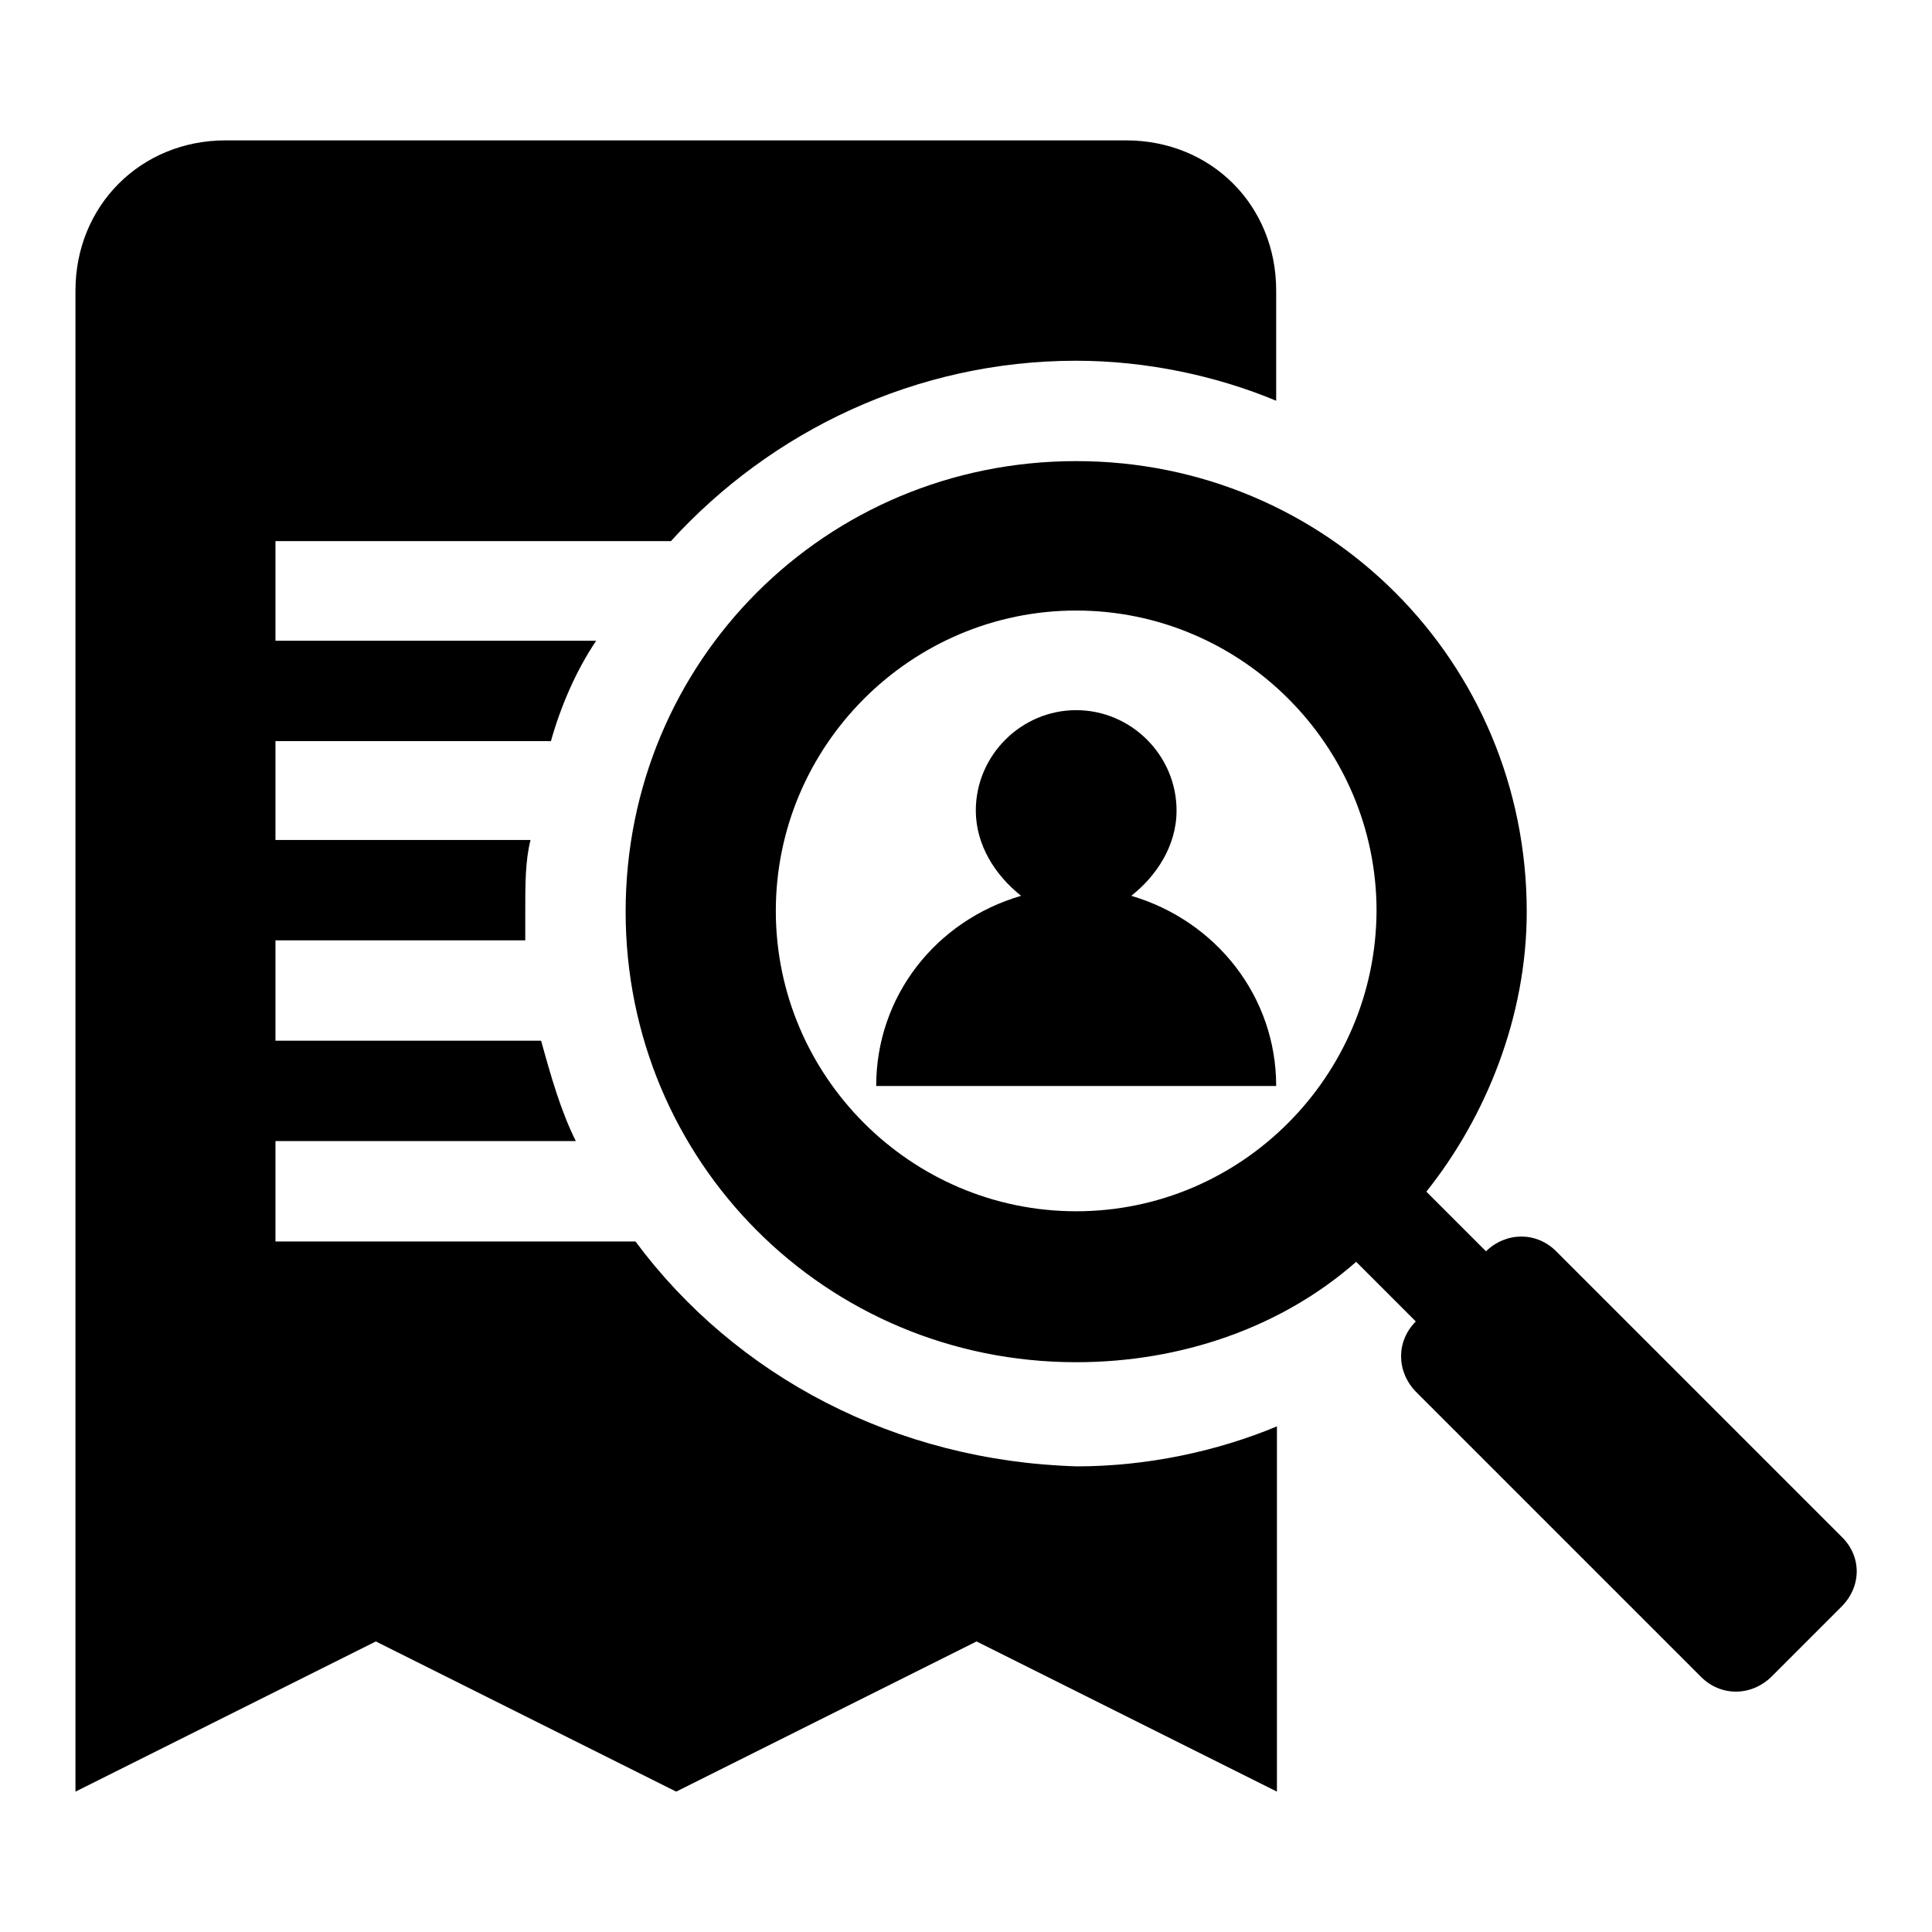 <?xml version="1.0" encoding="utf-8"?>
<!-- Svg Vector Icons : http://www.onlinewebfonts.com/icon -->
<!DOCTYPE svg PUBLIC "-//W3C//DTD SVG 1.1//EN" "http://www.w3.org/Graphics/SVG/1.1/DTD/svg11.dtd">
<svg version="1.1" xmlns="http://www.w3.org/2000/svg" xmlns:xlink="http://www.w3.org/1999/xlink" x="0px" y="0px" viewBox="0 0 256 256" enable-background="new 0 0 256 256" xml:space="preserve">
<g><g><path fill="#000000" d="M84.2,164.5H36.5v-13.3h39.8c-2-4-3.3-8.6-4.6-13.3H36.5v-13.3h33.1c0-1.3,0-2.6,0-4c0-3.3,0-6.6,0.7-9.3H36.5V98.2H73c1.3-4.6,3.3-9.3,6-13.3H36.5V71.7h52.4c13.3-14.6,32.5-23.9,53.7-23.9c9.3,0,18.6,2,26.5,5.3V38.5c0-11.3-8.6-19.9-19.9-19.9H29.9C18.6,18.6,10,27.3,10,38.5v198.9l39.8-19.9l39.8,19.9l39.8-19.9l39.8,19.9V189c-7.9,3.3-17.2,5.3-26.5,5.3C118.7,193.6,97.5,182.4,84.2,164.5z"/><path fill="#000000" d="M244,203.6l-37.8-37.8c-2.6-2.6-6.6-2.6-9.3,0l-7.9-7.9c7.9-9.9,13.3-23.2,13.3-37.1c0-33.1-26.5-59.7-59.7-59.7c-33.2,0-59.7,26.5-59.7,59.7c0,33.1,26.5,59.7,59.7,59.7c13.9,0,27.2-4.6,37.1-13.3l7.9,7.9c-2.6,2.6-2.6,6.6,0,9.3l37.8,37.8c2.6,2.6,6.6,2.6,9.3,0l9.3-9.3C246.7,210.2,246.7,206.2,244,203.6z M142.6,160.5c-21.9,0-39.8-17.9-39.8-39.8c0-21.9,17.9-39.8,39.8-39.8c21.9,0,39.8,17.9,39.8,39.8C182.3,142.6,164.5,160.5,142.6,160.5z"/><path fill="#000000" d="M149.9,118.7c3.3-2.6,6-6.6,6-11.3c0-7.3-6-13.3-13.3-13.3c-7.3,0-13.3,6-13.3,13.3c0,4.6,2.6,8.6,6,11.3c-11.3,3.3-19.2,13.3-19.2,25.2h53C169.1,132,161.1,122,149.9,118.7z"/></g></g>
</svg>